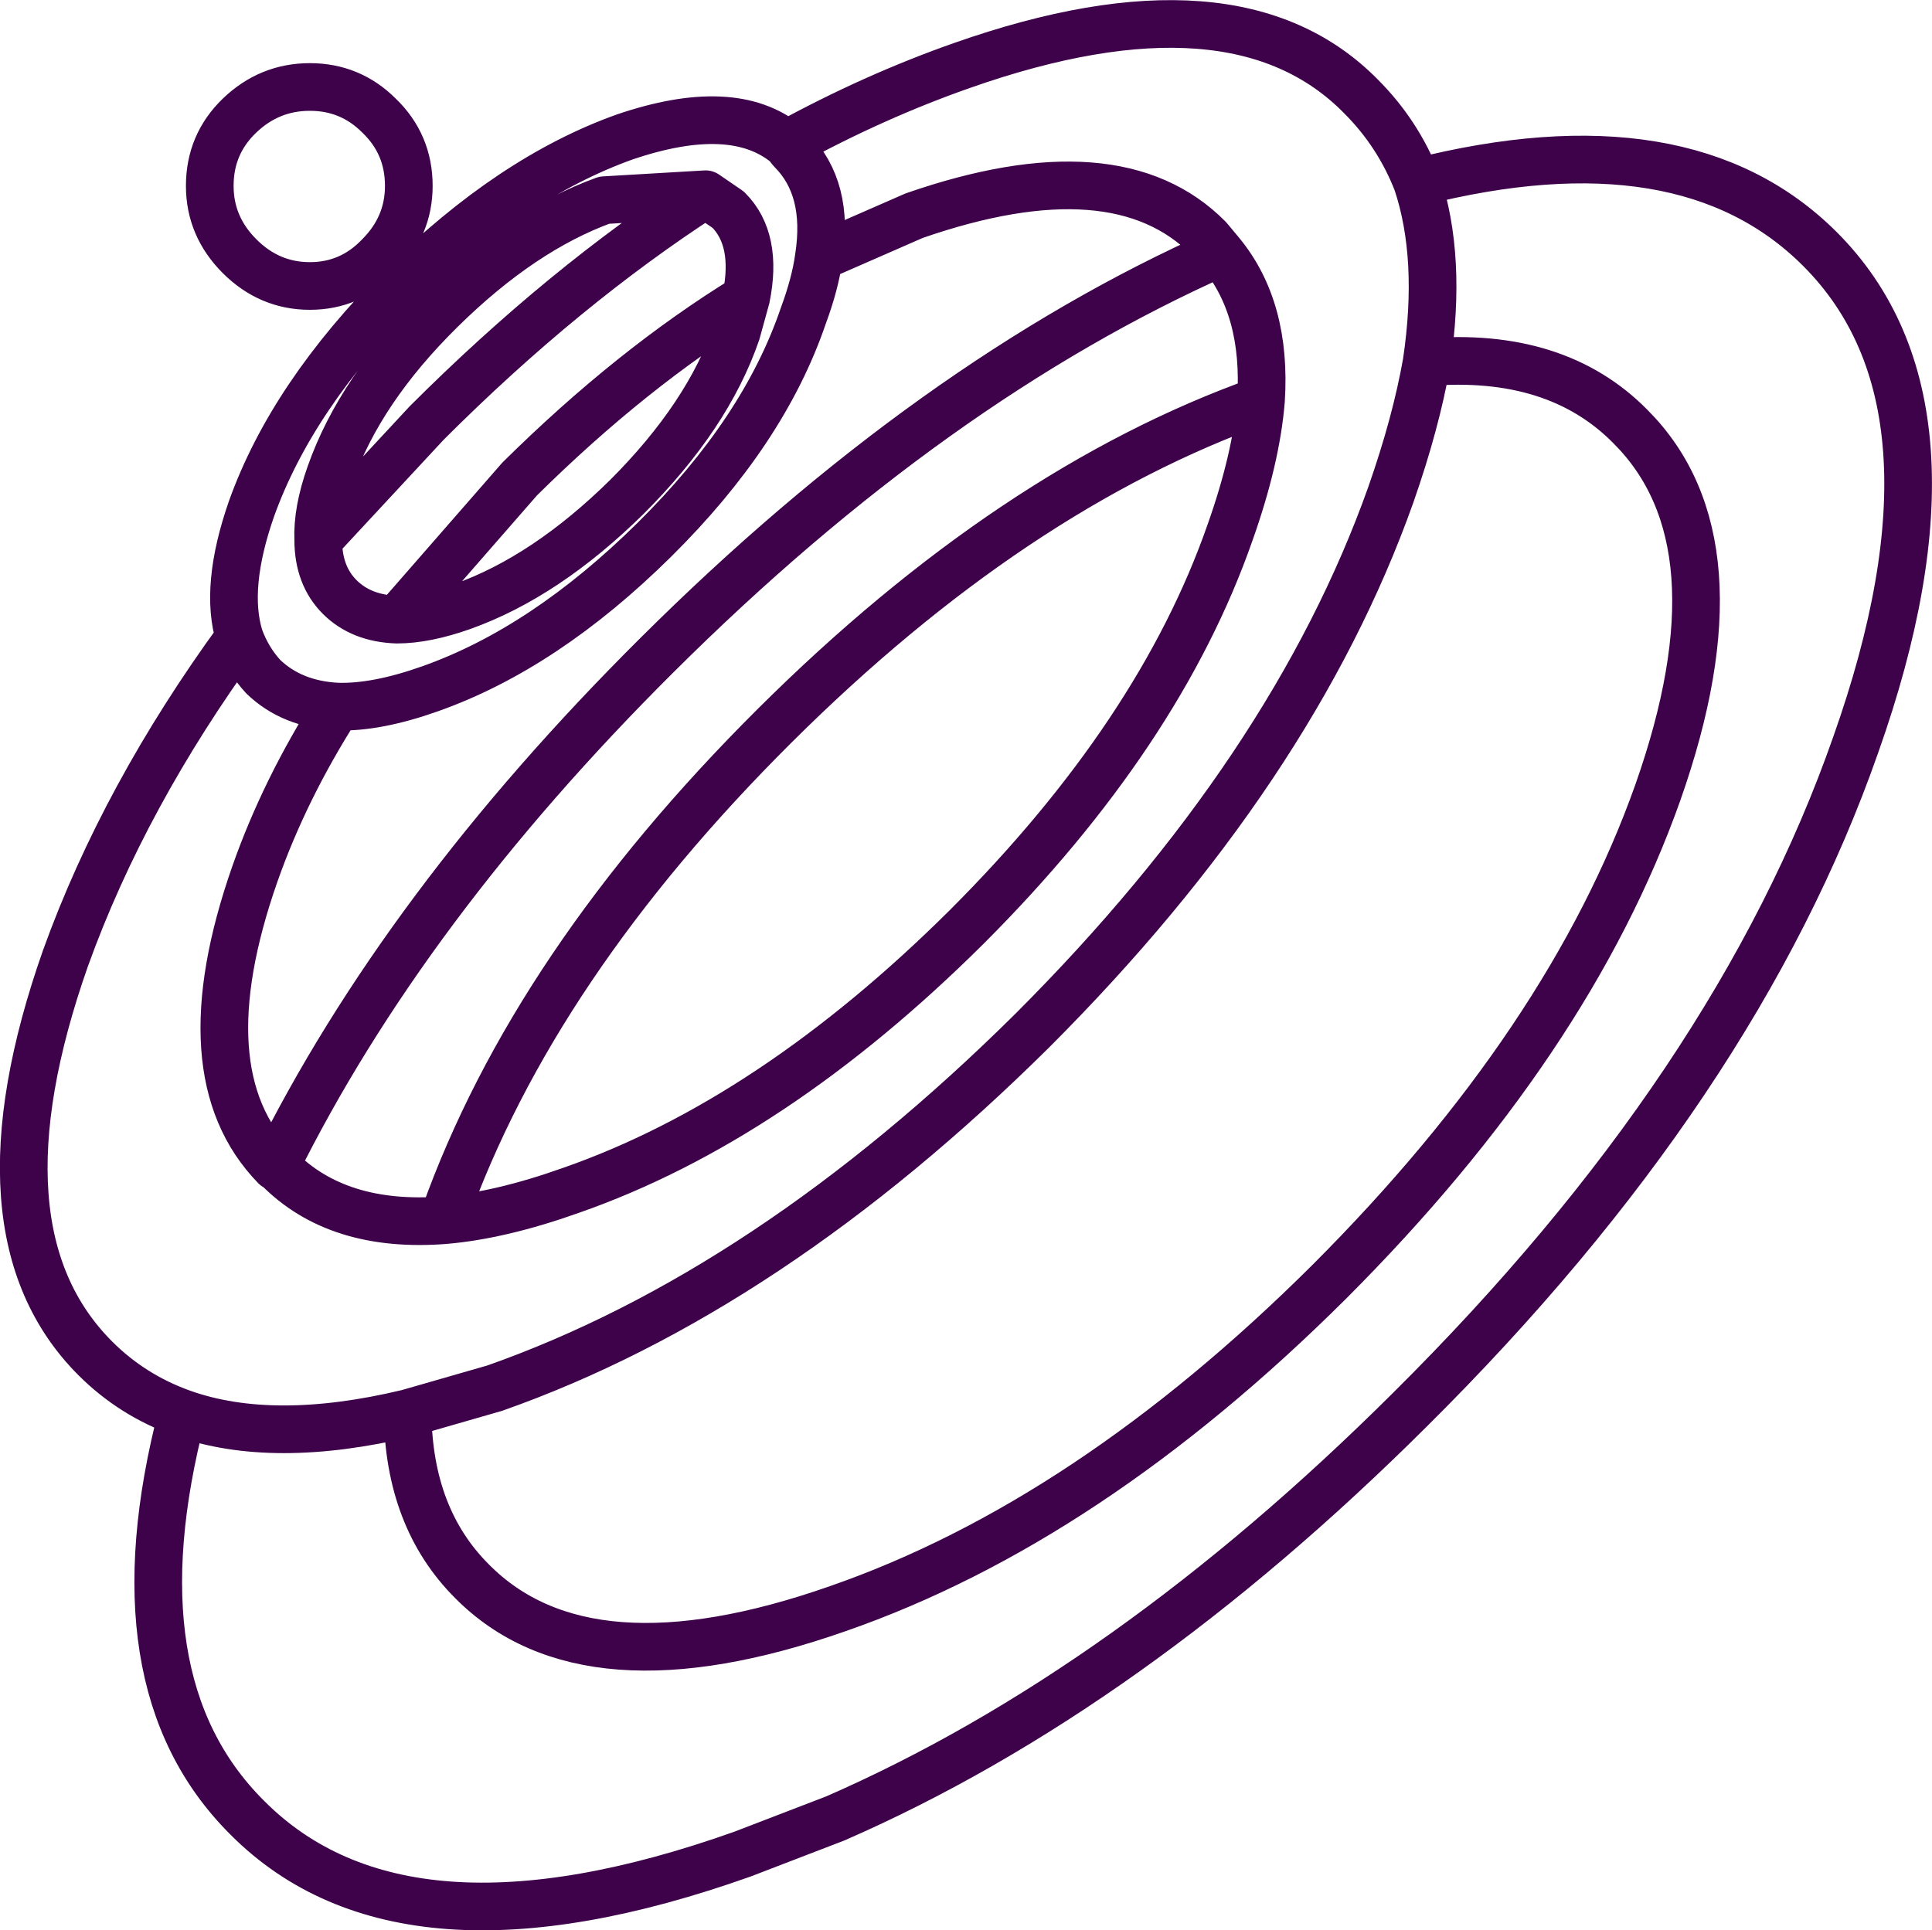 <?xml version="1.0" encoding="UTF-8" standalone="no"?>
<svg xmlns:xlink="http://www.w3.org/1999/xlink" height="81.0px" width="81.05px" xmlns="http://www.w3.org/2000/svg">
  <g transform="matrix(1.0, 0.0, 0.0, 1.0, 40.55, 40.5)">
    <path d="M-6.2 -29.7 L-2.2 -31.45 Q6.3 -34.4 10.15 -30.5 L10.65 -29.9 Q12.6 -27.55 12.35 -23.7 12.15 -21.25 11.05 -18.15 8.1 -9.7 0.0 -1.6 -8.15 6.5 -16.6 9.45 -19.55 10.5 -21.9 10.7 -26.4 11.05 -28.9 8.5 L-29.0 8.45 Q-32.8 4.55 -29.85 -3.85 -28.6 -7.4 -26.4 -10.85 -28.3 -10.95 -29.5 -12.1 -30.15 -12.8 -30.5 -13.75 -35.35 -7.1 -37.8 -0.3 -41.85 11.2 -36.55 16.5 -35.0 18.05 -32.9 18.8 -29.1 20.15 -23.45 18.8 L-19.8 17.75 Q-8.3 13.7 2.75 2.75 13.7 -8.2 17.8 -19.75 18.85 -22.75 19.3 -25.3 19.95 -29.7 18.9 -32.85 18.1 -34.9 16.55 -36.45 11.3 -41.8 -0.2 -37.75 -3.9 -36.45 -7.55 -34.45 L-7.35 -34.2 Q-5.75 -32.6 -6.2 -29.7 -6.35 -28.6 -6.85 -27.25 -8.5 -22.4 -13.1 -17.85 -17.7 -13.3 -22.5 -11.6 -24.75 -10.8 -26.4 -10.85 M19.3 -25.3 Q24.75 -25.75 27.85 -22.6 32.7 -17.75 29.0 -7.25 25.3 3.2 15.2 13.3 5.1 23.35 -5.4 27.0 -15.95 30.7 -20.75 25.85 -23.4 23.2 -23.45 18.8 M18.9 -32.85 Q30.15 -35.7 35.8 -30.05 42.35 -23.5 37.3 -9.25 32.3 5.05 18.6 18.65 6.75 30.45 -5.5 35.8 L-9.4 37.3 Q-23.6 42.35 -30.15 35.8 L-30.2 35.75 Q-35.85 30.1 -32.9 18.8 M-27.2 -17.85 Q-27.25 -19.05 -26.7 -20.6 -25.45 -24.15 -22.05 -27.5 -18.65 -30.85 -15.2 -32.1 L-10.95 -32.35 -10.0 -31.7 Q-8.75 -30.45 -9.25 -28.0 L-9.65 -26.55 Q-10.85 -23.05 -14.25 -19.65 -17.65 -16.3 -21.15 -15.05 -22.7 -14.5 -23.9 -14.5 -25.4 -14.55 -26.3 -15.45 -27.2 -16.35 -27.2 -17.85 L-22.65 -22.75 Q-16.9 -28.5 -10.95 -32.35 M-30.5 -13.75 Q-31.15 -15.85 -30.0 -19.15 -28.3 -23.9 -23.7 -28.5 -19.1 -33.05 -14.35 -34.75 -9.8 -36.3 -7.55 -34.45 M-30.5 -35.65 Q-29.25 -36.85 -27.55 -36.85 -25.85 -36.85 -24.65 -35.65 -23.4 -34.45 -23.4 -32.7 -23.4 -31.0 -24.65 -29.75 -25.85 -28.5 -27.55 -28.5 -29.25 -28.5 -30.5 -29.75 -31.75 -31.0 -31.75 -32.7 -31.75 -34.45 -30.5 -35.65 M-23.9 -14.5 L-18.75 -20.4 Q-14.05 -25.05 -9.25 -28.0 M-21.9 10.7 L-21.9 10.5 Q-18.15 0.0 -8.05 -10.05 1.95 -20.0 12.35 -23.7 M-29.0 8.45 Q-23.6 -2.45 -13.0 -13.0 -1.4 -24.55 10.65 -29.9" fill="none" stroke="#3e024b" stroke-linecap="round" stroke-linejoin="round" stroke-width="2.0"/>
  </g>
</svg>
